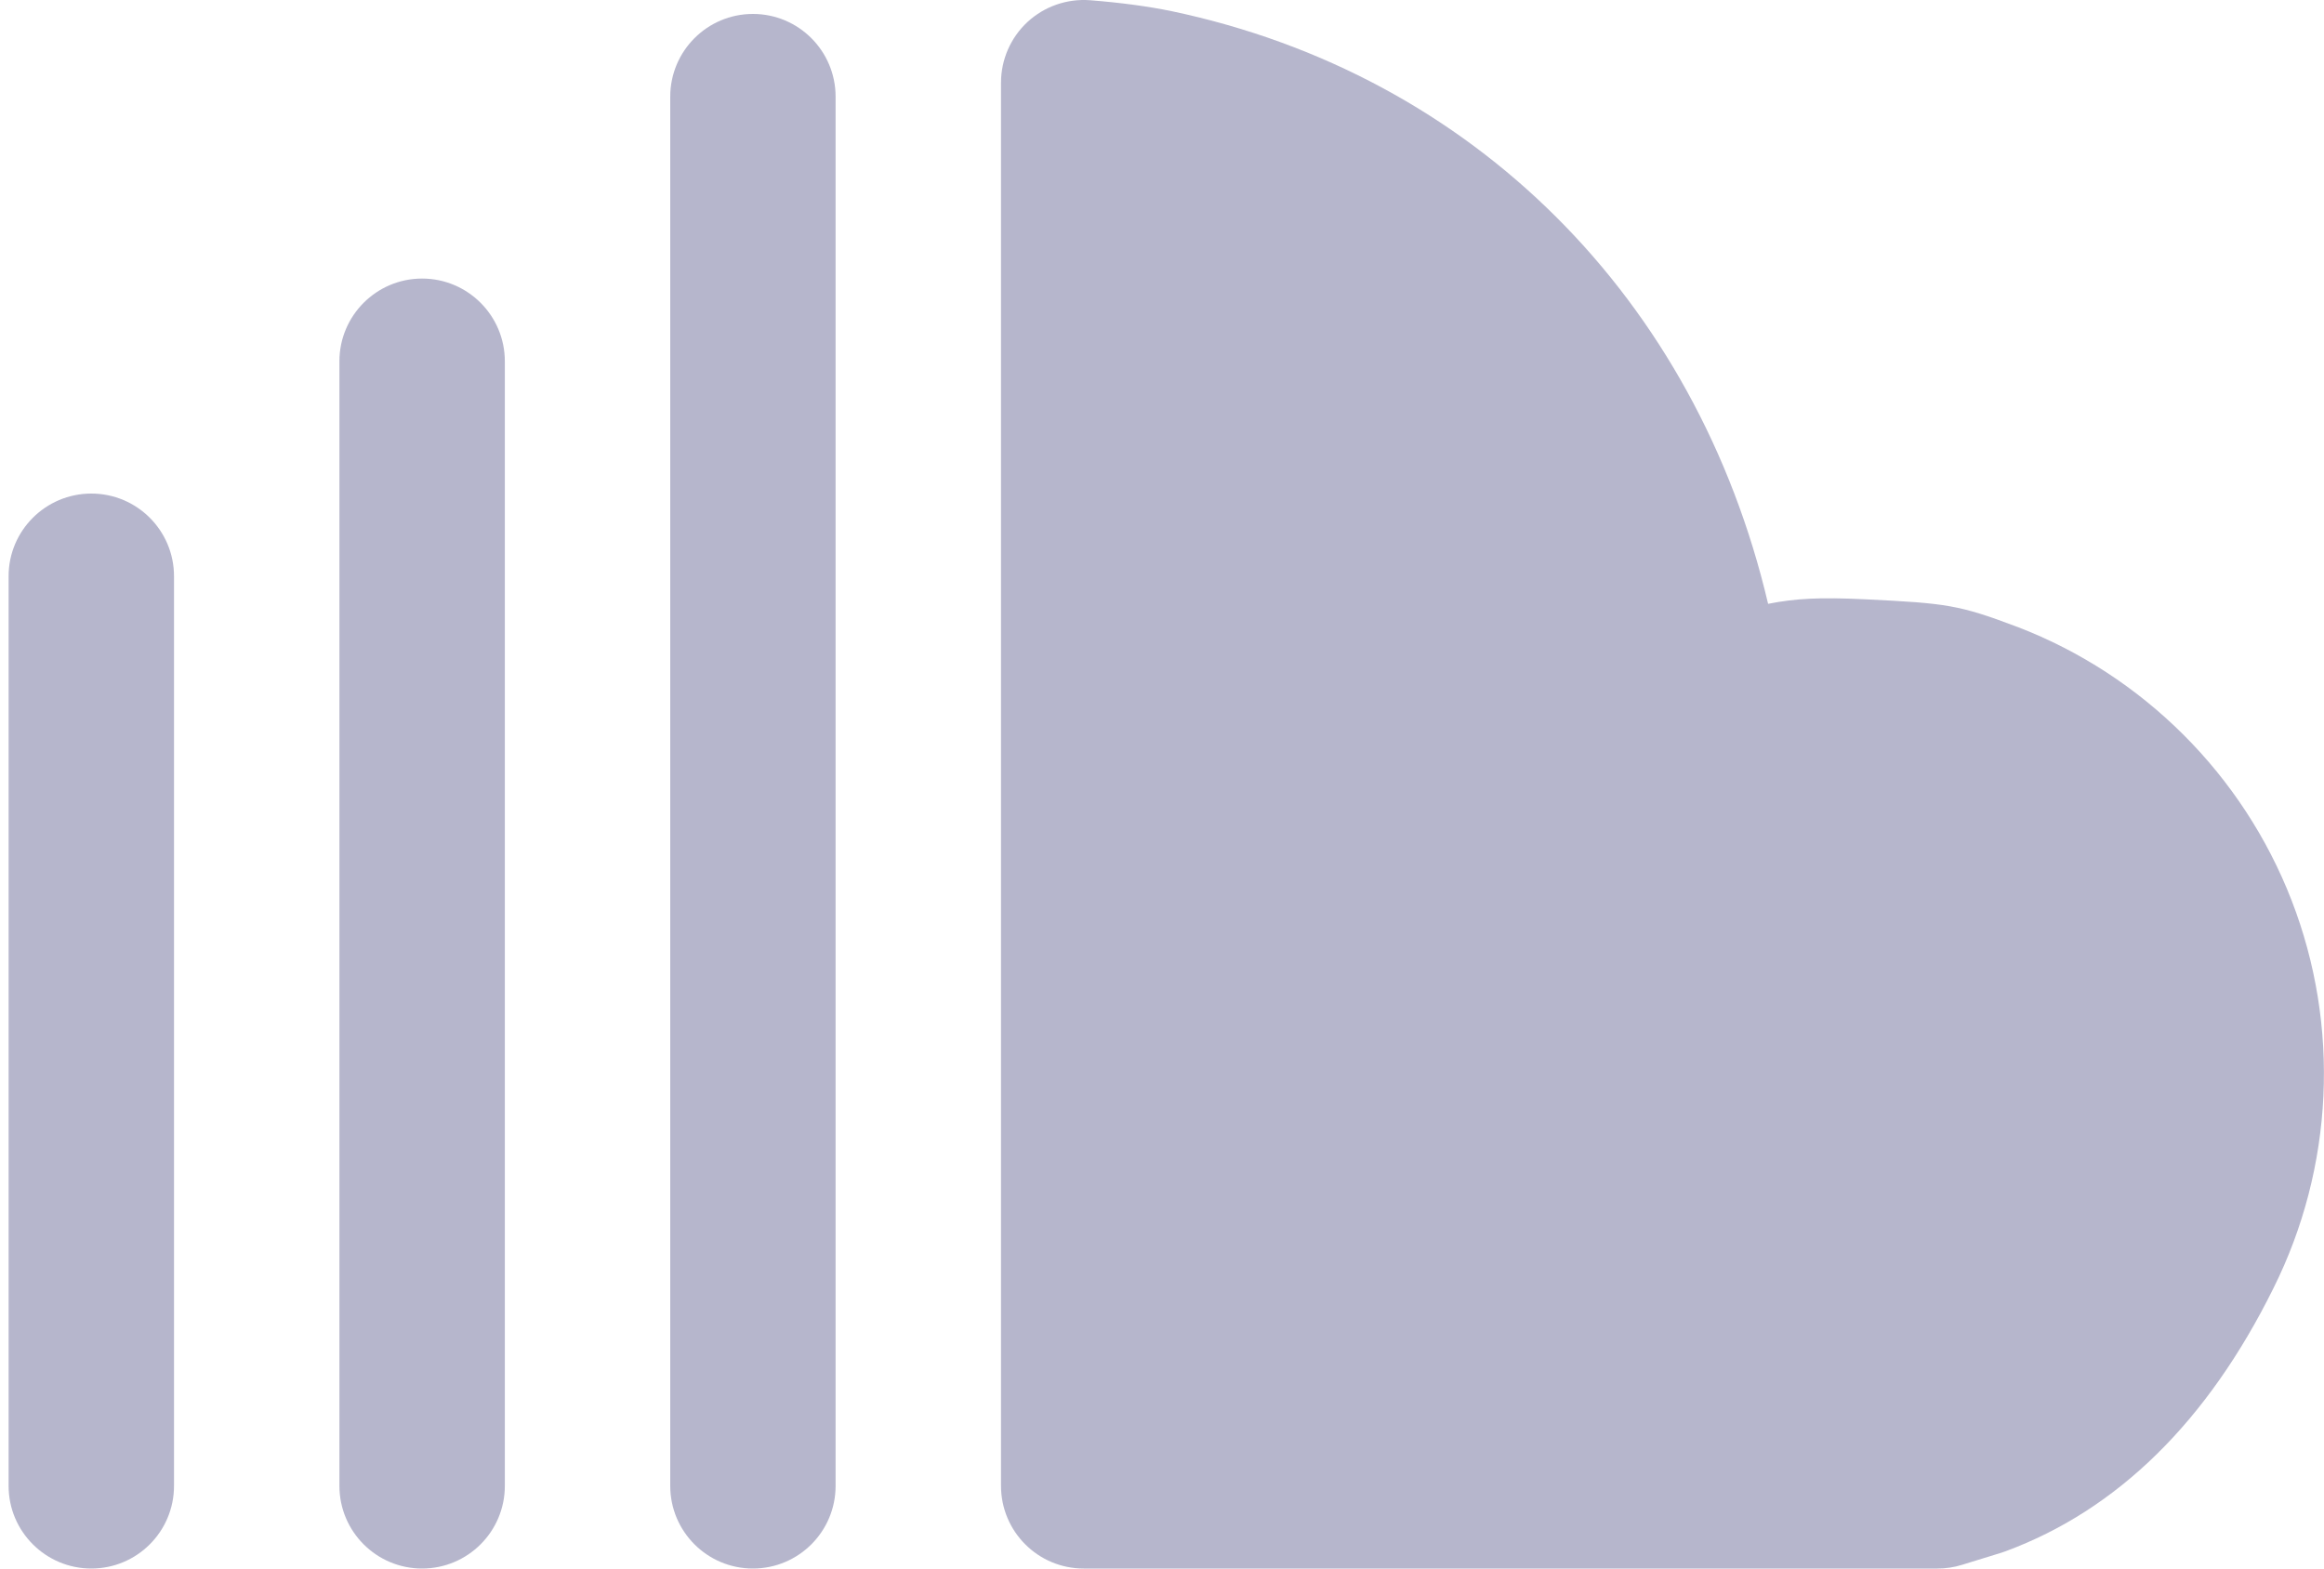 <svg width="40" height="27" viewBox="0 0 40 27" fill="none" xmlns="http://www.w3.org/2000/svg">
<path d="M12.959 27C12.173 27 11.536 26.363 11.536 25.577V1.664C11.536 0.878 12.173 0.24 12.959 0.24C13.745 0.24 14.382 0.878 14.382 1.664V25.577C14.382 26.363 13.745 27 12.959 27ZM7.265 27C6.479 27 5.842 26.363 5.842 25.577V6.219C5.842 5.433 6.479 4.795 7.265 4.795C8.051 4.795 8.689 5.433 8.689 6.219V25.577C8.689 26.363 8.051 27 7.265 27ZM1.572 27C0.786 27 0.148 26.363 0.148 25.577V9.919C0.148 9.133 0.786 8.496 1.572 8.496C2.358 8.496 2.995 9.133 2.995 9.919V25.577C2.995 26.363 2.358 27 1.572 27Z" fill="#B6B6CC"/>
<path d="M39.442 15.498C38.605 13.339 36.888 11.625 34.731 10.794L34.724 10.792C33.713 10.409 33.499 10.385 32.125 10.317L32.078 10.315C31.334 10.28 30.911 10.299 30.432 10.394C29.197 5.141 25.356 1.284 20.165 0.192C19.756 0.108 19.284 0.045 18.762 0.004C18.367 -0.026 17.977 0.109 17.685 0.378C17.394 0.648 17.229 1.027 17.229 1.423V25.576C17.229 26.363 17.866 27 18.652 27H33.349C33.49 27 33.632 26.979 33.767 26.937L34.446 26.728C34.472 26.72 34.496 26.712 34.521 26.702C36.444 25.991 37.995 24.468 39.128 22.178C40.167 20.098 40.282 17.663 39.442 15.498Z" fill="#B6B6CC"/>
</svg>
